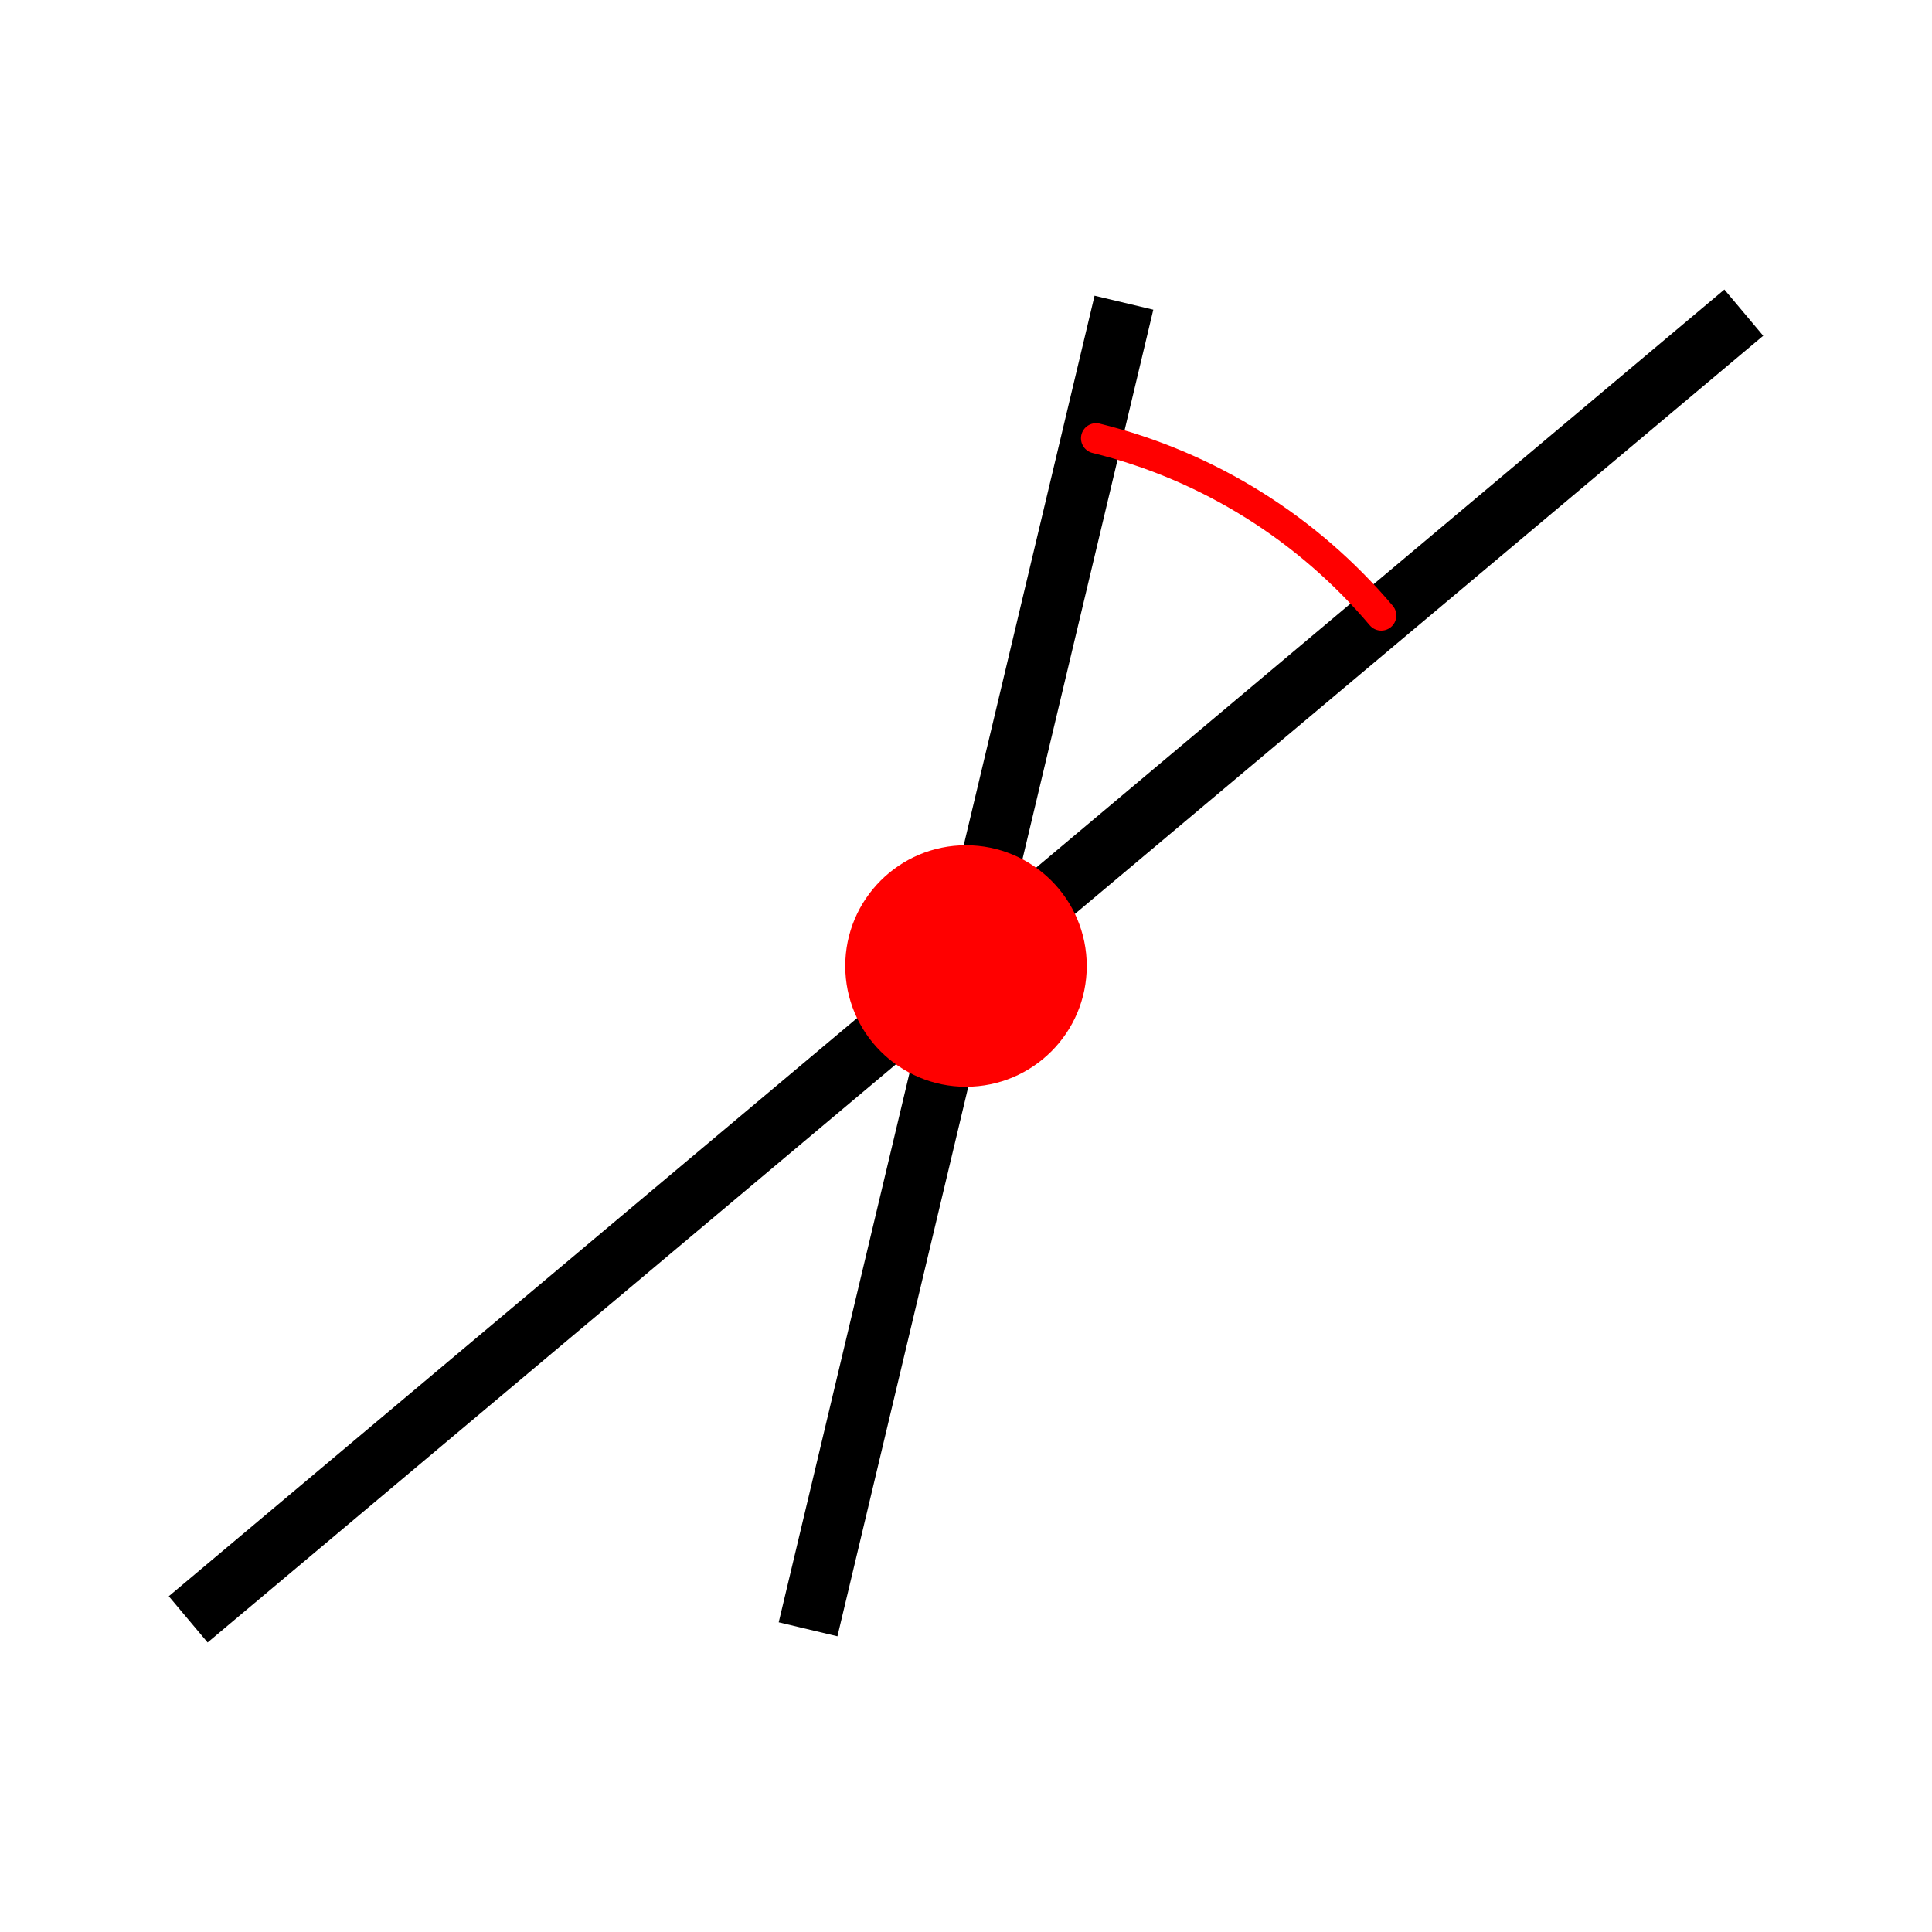 <svg xmlns="http://www.w3.org/2000/svg" viewBox="0 0 512 512">
<defs/>
<g transform="translate(0 464)">
<g fill="none" stroke="#000" stroke-linecap="square" stroke-width="16">
<path d="m456-376-400,336"/>
<path d="m216-40 80-336"/>
</g>
<path fill="#f00" d="m16.5,4.5c0,.552-.448,1-1,1-.552,0-1-.448-1-1 0-.552 .448-1 1-1 .552,0 1,.448 1,1z" transform="matrix(-32 0 0 -32 752 -64)"/>
<path fill="none" stroke="#f00" stroke-linejoin="round" stroke-linecap="round" stroke-width="8" d="m290.471-347.848c29.98,7.365 56.27,24.119 75.573,46.965"/>
</g>
</svg>
